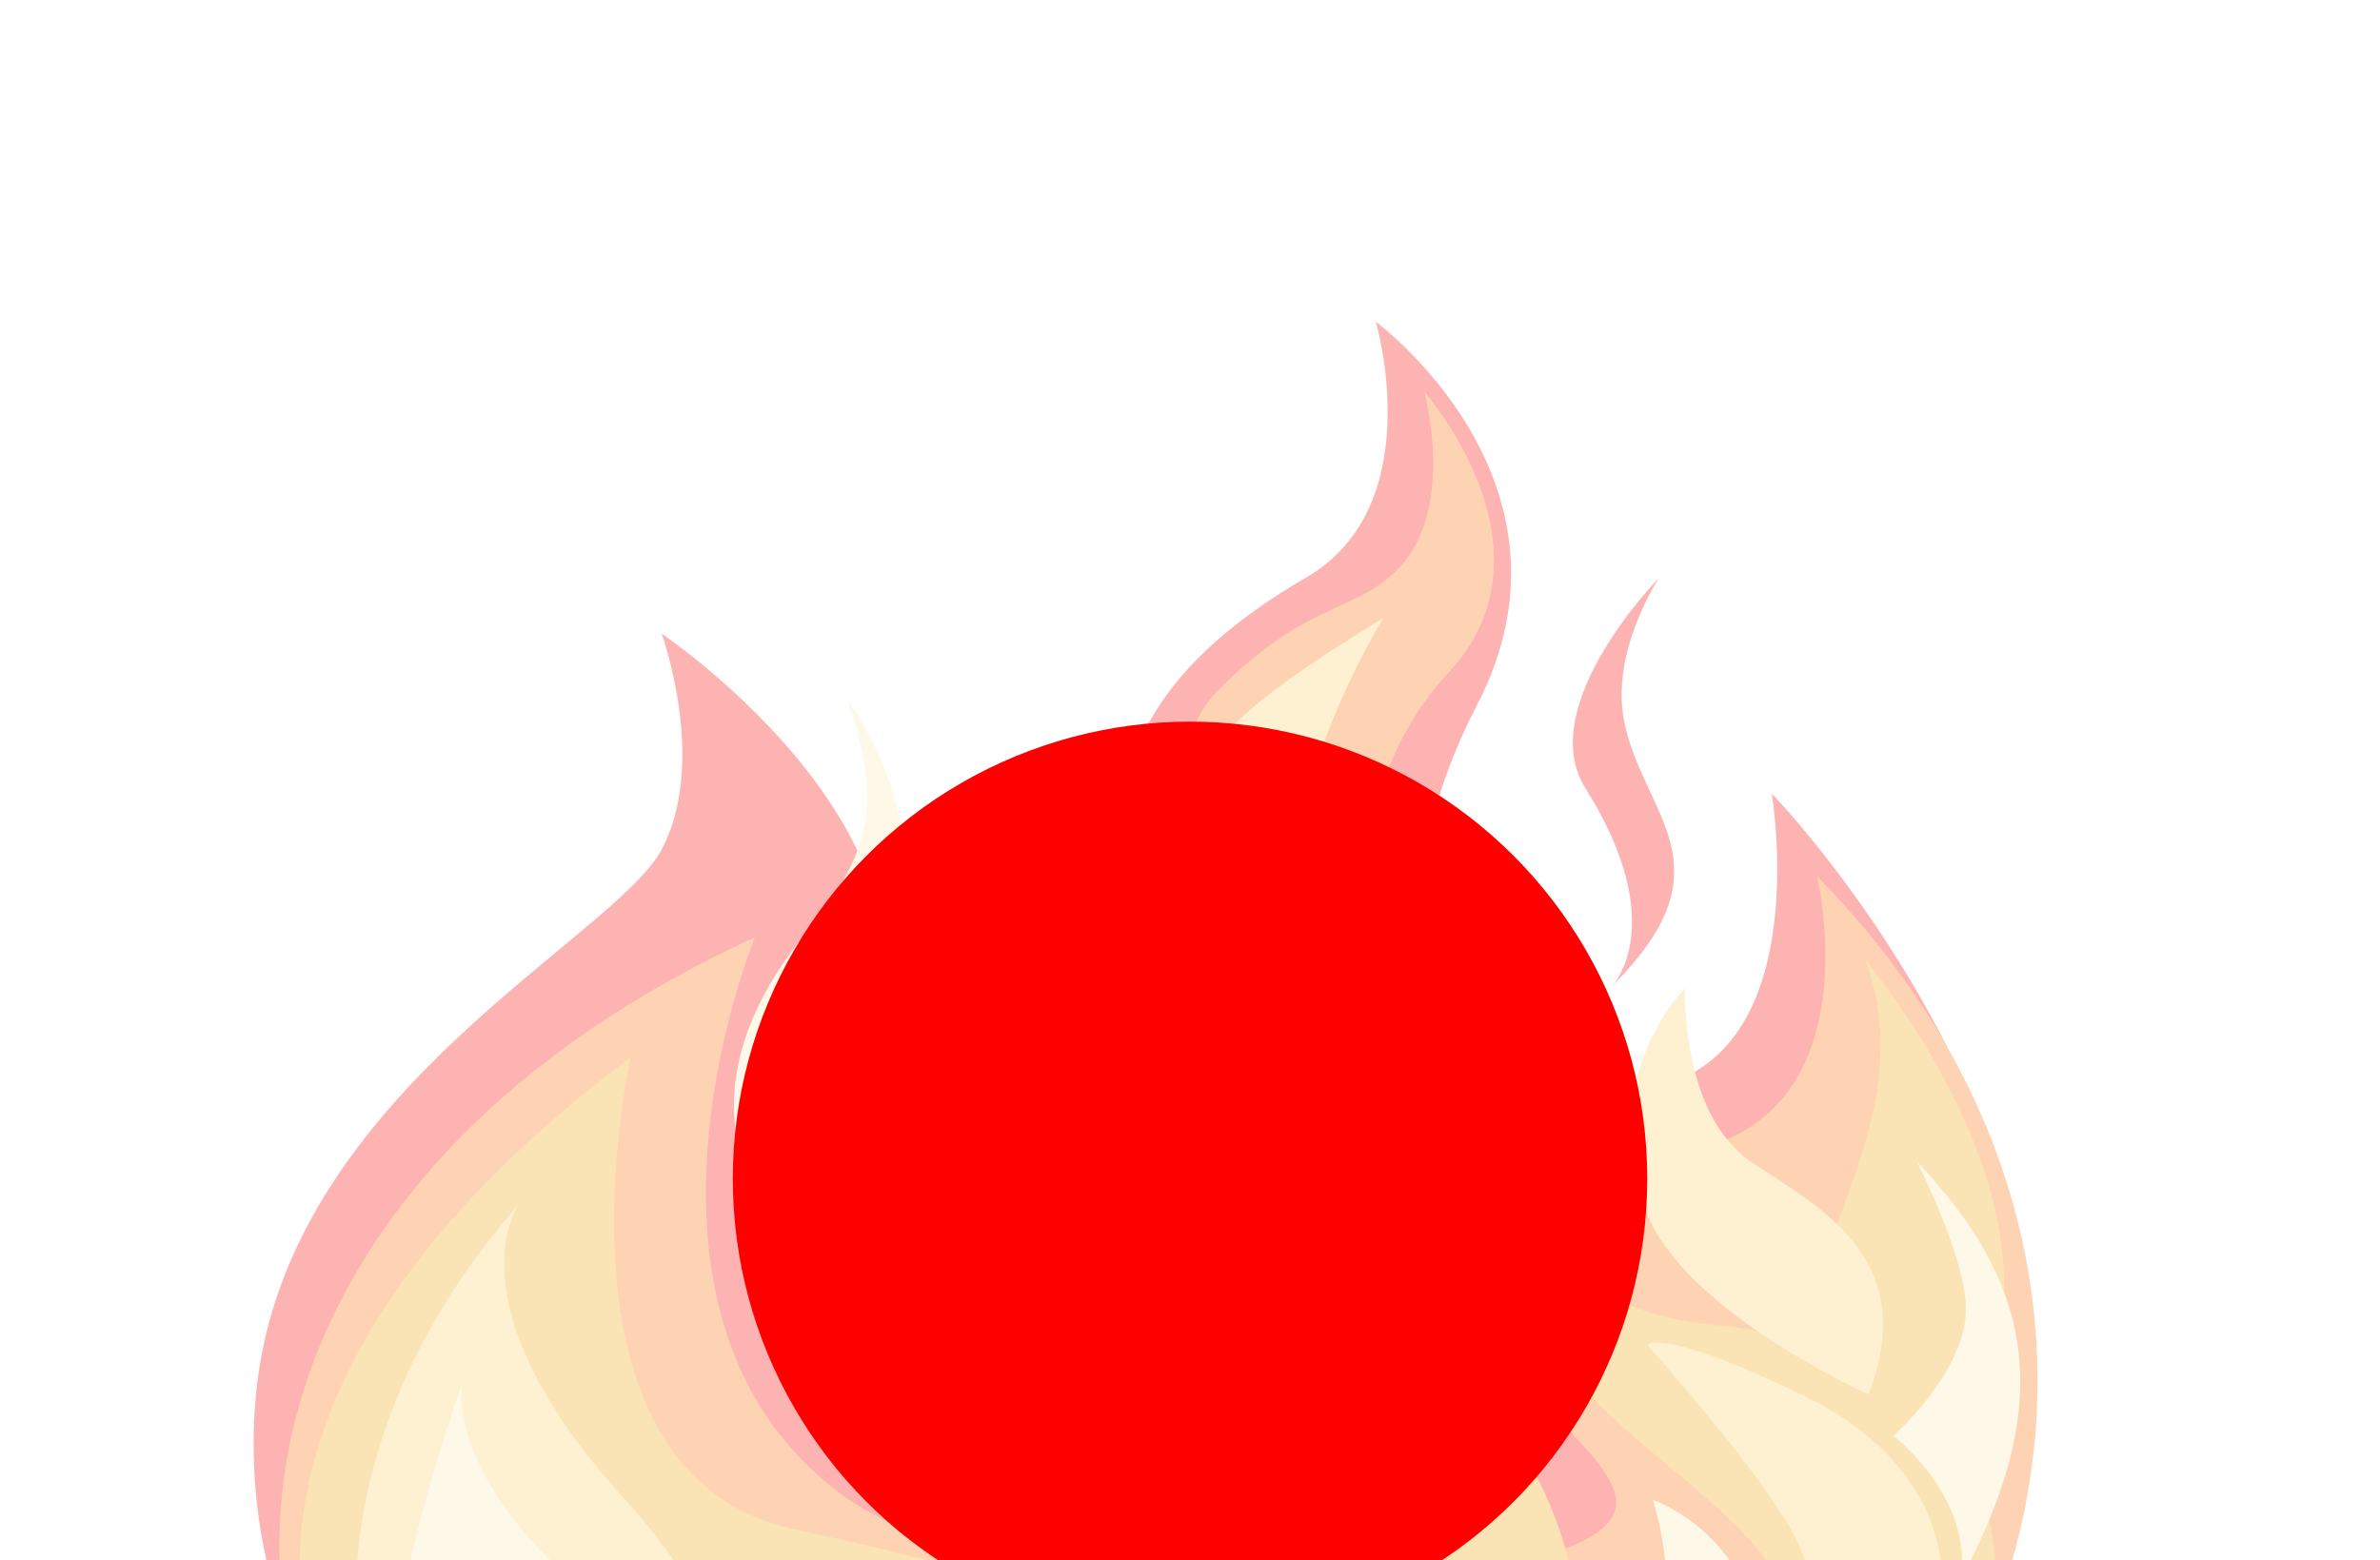 <svg width="976" height="640" viewBox="0 0 976 640" fill="none" xmlns="http://www.w3.org/2000/svg">
<g opacity="0.3">
<path d="M360.467 797.696C124.959 797.696 95.274 642.903 105.793 564.877C121.71 446.819 252.231 384.521 271.331 348.453C290.432 312.367 271.331 259.905 271.331 259.905C271.331 259.905 408.219 351.732 347.734 446.819C287.25 541.925 395.486 656.704 417.769 587.829C440.054 518.973 420.953 466.493 420.953 466.493C420.953 466.493 500.538 489.445 513.271 610.781C526.005 732.118 392.3 797.696 360.467 797.696Z" fill="#FC0001"/>
<path d="M535.562 236.927C415.866 306.287 459.159 391.055 526.01 456.649C608.486 537.555 640.615 666.523 462.343 722.269C324.724 765.31 382.757 804.257 382.757 804.257C382.757 804.257 695.925 873.172 806.153 676.351C901.658 505.83 726.567 325.48 726.567 325.48C726.567 325.48 748.851 456.649 653.35 446.821C571.113 438.344 569.208 359.388 605.598 289.41C653.35 197.594 564.213 132 564.213 132C564.213 132 586.497 207.423 535.562 236.927Z" fill="#FC0001"/>
<path d="M309.534 384.517C51.675 502.569 77.142 745.227 226.764 800.976C376.386 856.726 494.171 764.905 497.355 676.371C500.538 587.836 471.887 532.087 471.887 532.087C471.887 532.087 427.319 682.924 338.184 607.514C249.048 532.087 309.534 384.517 309.534 384.517Z" fill="#FB6D01"/>
<path d="M584.098 466.503C466.312 420.602 471.179 311.696 498.942 283.685C537.144 245.15 556.637 251.809 574.549 232.044C596.831 207.439 584.098 160.715 584.098 160.715C584.098 160.715 641.402 225.481 593.65 276.318C552.47 320.133 542.715 407.477 584.098 466.503Z" fill="#FB6D01"/>
<path d="M745.139 359.361C910.677 528.241 820.48 745.222 701.102 786.211C581.723 827.199 562.622 825.569 516.463 799.324C470.302 773.098 529.197 663.245 613.557 643.557C697.918 623.887 656.534 604.217 616.742 558.302C576.946 512.387 591.803 423.853 591.803 423.853C591.803 423.853 652.819 493.272 710.123 466.49C764.763 440.944 745.139 359.361 745.139 359.361Z" fill="#FB6D01"/>
<path d="M629.461 487.824C599.219 589.487 755.207 609.165 734.514 687.861C713.821 766.557 562.61 786.235 562.61 786.235C562.61 786.235 747.909 823.502 804.549 700.98C852.3 597.673 764.755 548.486 704.27 543.571C632.71 537.748 629.461 487.824 629.461 487.824Z" fill="#EFA204"/>
<path d="M764.766 393.256C873.003 531.527 802.275 620.538 757.338 576.343C712.4 532.165 793.946 470.864 764.766 393.256Z" fill="#EFA204"/>
<path d="M258.595 433.713C85.1 563.237 98.364 696.061 184.316 768.199C270.268 840.337 416.174 838.696 451.192 751.805C486.209 664.898 430.499 650.145 325.446 627.187C220.395 604.23 258.595 433.713 258.595 433.713Z" fill="#EFA204"/>
<path d="M553.06 517.337C637.419 584.559 666.069 658.339 634.237 723.935C602.402 789.513 462.333 815.745 484.616 738.677C506.901 661.627 575.343 646.867 575.343 589.473C575.343 532.096 553.06 517.337 553.06 517.337Z" fill="#EFA204"/>
<path d="M212.442 494.359C96.248 627.171 152.489 775.822 225.708 795.506C298.926 815.189 408.224 773.106 416.182 727.195C424.142 681.284 411.408 658.32 411.408 658.32C411.408 658.32 428.918 681.284 368.432 714.072C307.946 746.861 295.213 738.66 295.213 738.66C295.213 738.66 327.046 692.749 255.42 614.049C183.792 535.349 212.442 494.359 212.442 494.359Z" fill="#FACF67"/>
<path d="M454.382 536.994C503.725 607.49 475.075 679.651 475.075 679.651C475.075 679.651 475.075 651.773 451.198 623.894C427.323 596.015 454.382 536.994 454.382 536.994Z" fill="#FACF67"/>
<path d="M747.255 732.113C824.676 668.315 801.375 602.587 740.888 573.063C680.405 543.556 675.628 551.746 675.628 551.746C675.628 551.746 723.32 605.037 736.113 630.449C758.398 674.727 744.071 732.113 688.363 761.62C632.651 791.144 707.463 764.91 747.255 732.113Z" fill="#FACF67"/>
<path d="M567.392 253.344C506.907 291.049 470.297 315.648 484.621 374.684C502.934 450.132 567.392 446.828 567.392 446.828C567.392 446.828 526.008 405.836 530.781 355.006C535.557 304.175 567.392 253.344 567.392 253.344Z" fill="#FACF67"/>
<path d="M661.299 404.197C710.642 355.014 673.844 334.537 666.073 295.975C660.239 267.006 680.399 236.954 680.399 236.954C680.399 236.954 628.889 289.441 650.157 323.301C685.175 379.055 661.299 404.197 661.299 404.197Z" fill="#FC0001"/>
<path d="M347.732 287.239C360.466 326.597 359.841 346.918 330.754 382.329C272.39 453.389 318.02 501.484 316.959 498.198C315.898 494.931 311.238 428.497 347.732 398.74C398.666 357.198 347.732 287.239 347.732 287.239Z" fill="#FCE8B3"/>
<path d="M379.573 504.745C359.411 548.476 377.45 571.423 377.45 571.423L379.573 504.745Z" fill="#FC0001"/>
<path d="M189.624 567.064C148.241 687.307 149.299 751.788 212.967 781.308C276.636 810.828 294.198 694.146 255.415 665.442C180.073 609.697 189.624 567.064 189.624 567.064Z" fill="#FCE8B3"/>
<path d="M593.925 805.339C470.833 829.383 461.281 792.231 447.486 764.901C433.693 737.572 506.591 667.042 587.558 691.658C717.018 731.017 677.757 615.145 677.757 615.145C677.757 615.145 742.485 636.999 715.958 722.273C691.761 800.027 617.905 800.665 593.925 805.339Z" fill="#FCE8B3"/>
<path d="M554.651 558.325C518.042 609.158 522.819 643.58 538.735 681.292C554.651 719.004 522.819 750.154 527.592 750.154C532.369 750.154 589.669 699.338 564.201 641.945C538.735 584.568 554.651 558.325 554.651 558.325Z" fill="#FB6D01"/>
<path d="M785.992 476.322C833.744 526.606 843.295 574.706 804.033 647.931C809.339 614.053 776.443 588.911 776.443 588.911C776.443 588.911 807.429 561.602 806.154 535.342C805.093 513.485 785.992 476.322 785.992 476.322Z" fill="#FCE8B3"/>
<path d="M766.352 571.99C787.044 516.782 748.313 496.557 718.6 476.879C688.888 457.218 691.011 405.29 691.011 405.29C691.011 405.29 653.342 443.006 675.625 498.197C691.953 538.646 766.352 571.99 766.352 571.99Z" fill="#FACF67"/>
</g>
<g filter="url(#filter0_f_404_891)">
<circle cx="488.014" cy="483.5" r="187.5" fill="#FF0000"/>
</g>
<defs>
<filter id="filter0_f_404_891" x="0.514" y="-4" width="975" height="975" filterUnits="userSpaceOnUse" color-interpolation-filters="sRGB">
<feFlood flood-opacity="0" result="BackgroundImageFix"/>
<feBlend mode="normal" in="SourceGraphic" in2="BackgroundImageFix" result="shape"/>
<feGaussianBlur stdDeviation="150" result="effect1_foregroundBlur_404_891"/>
</filter>
</defs>
</svg>
